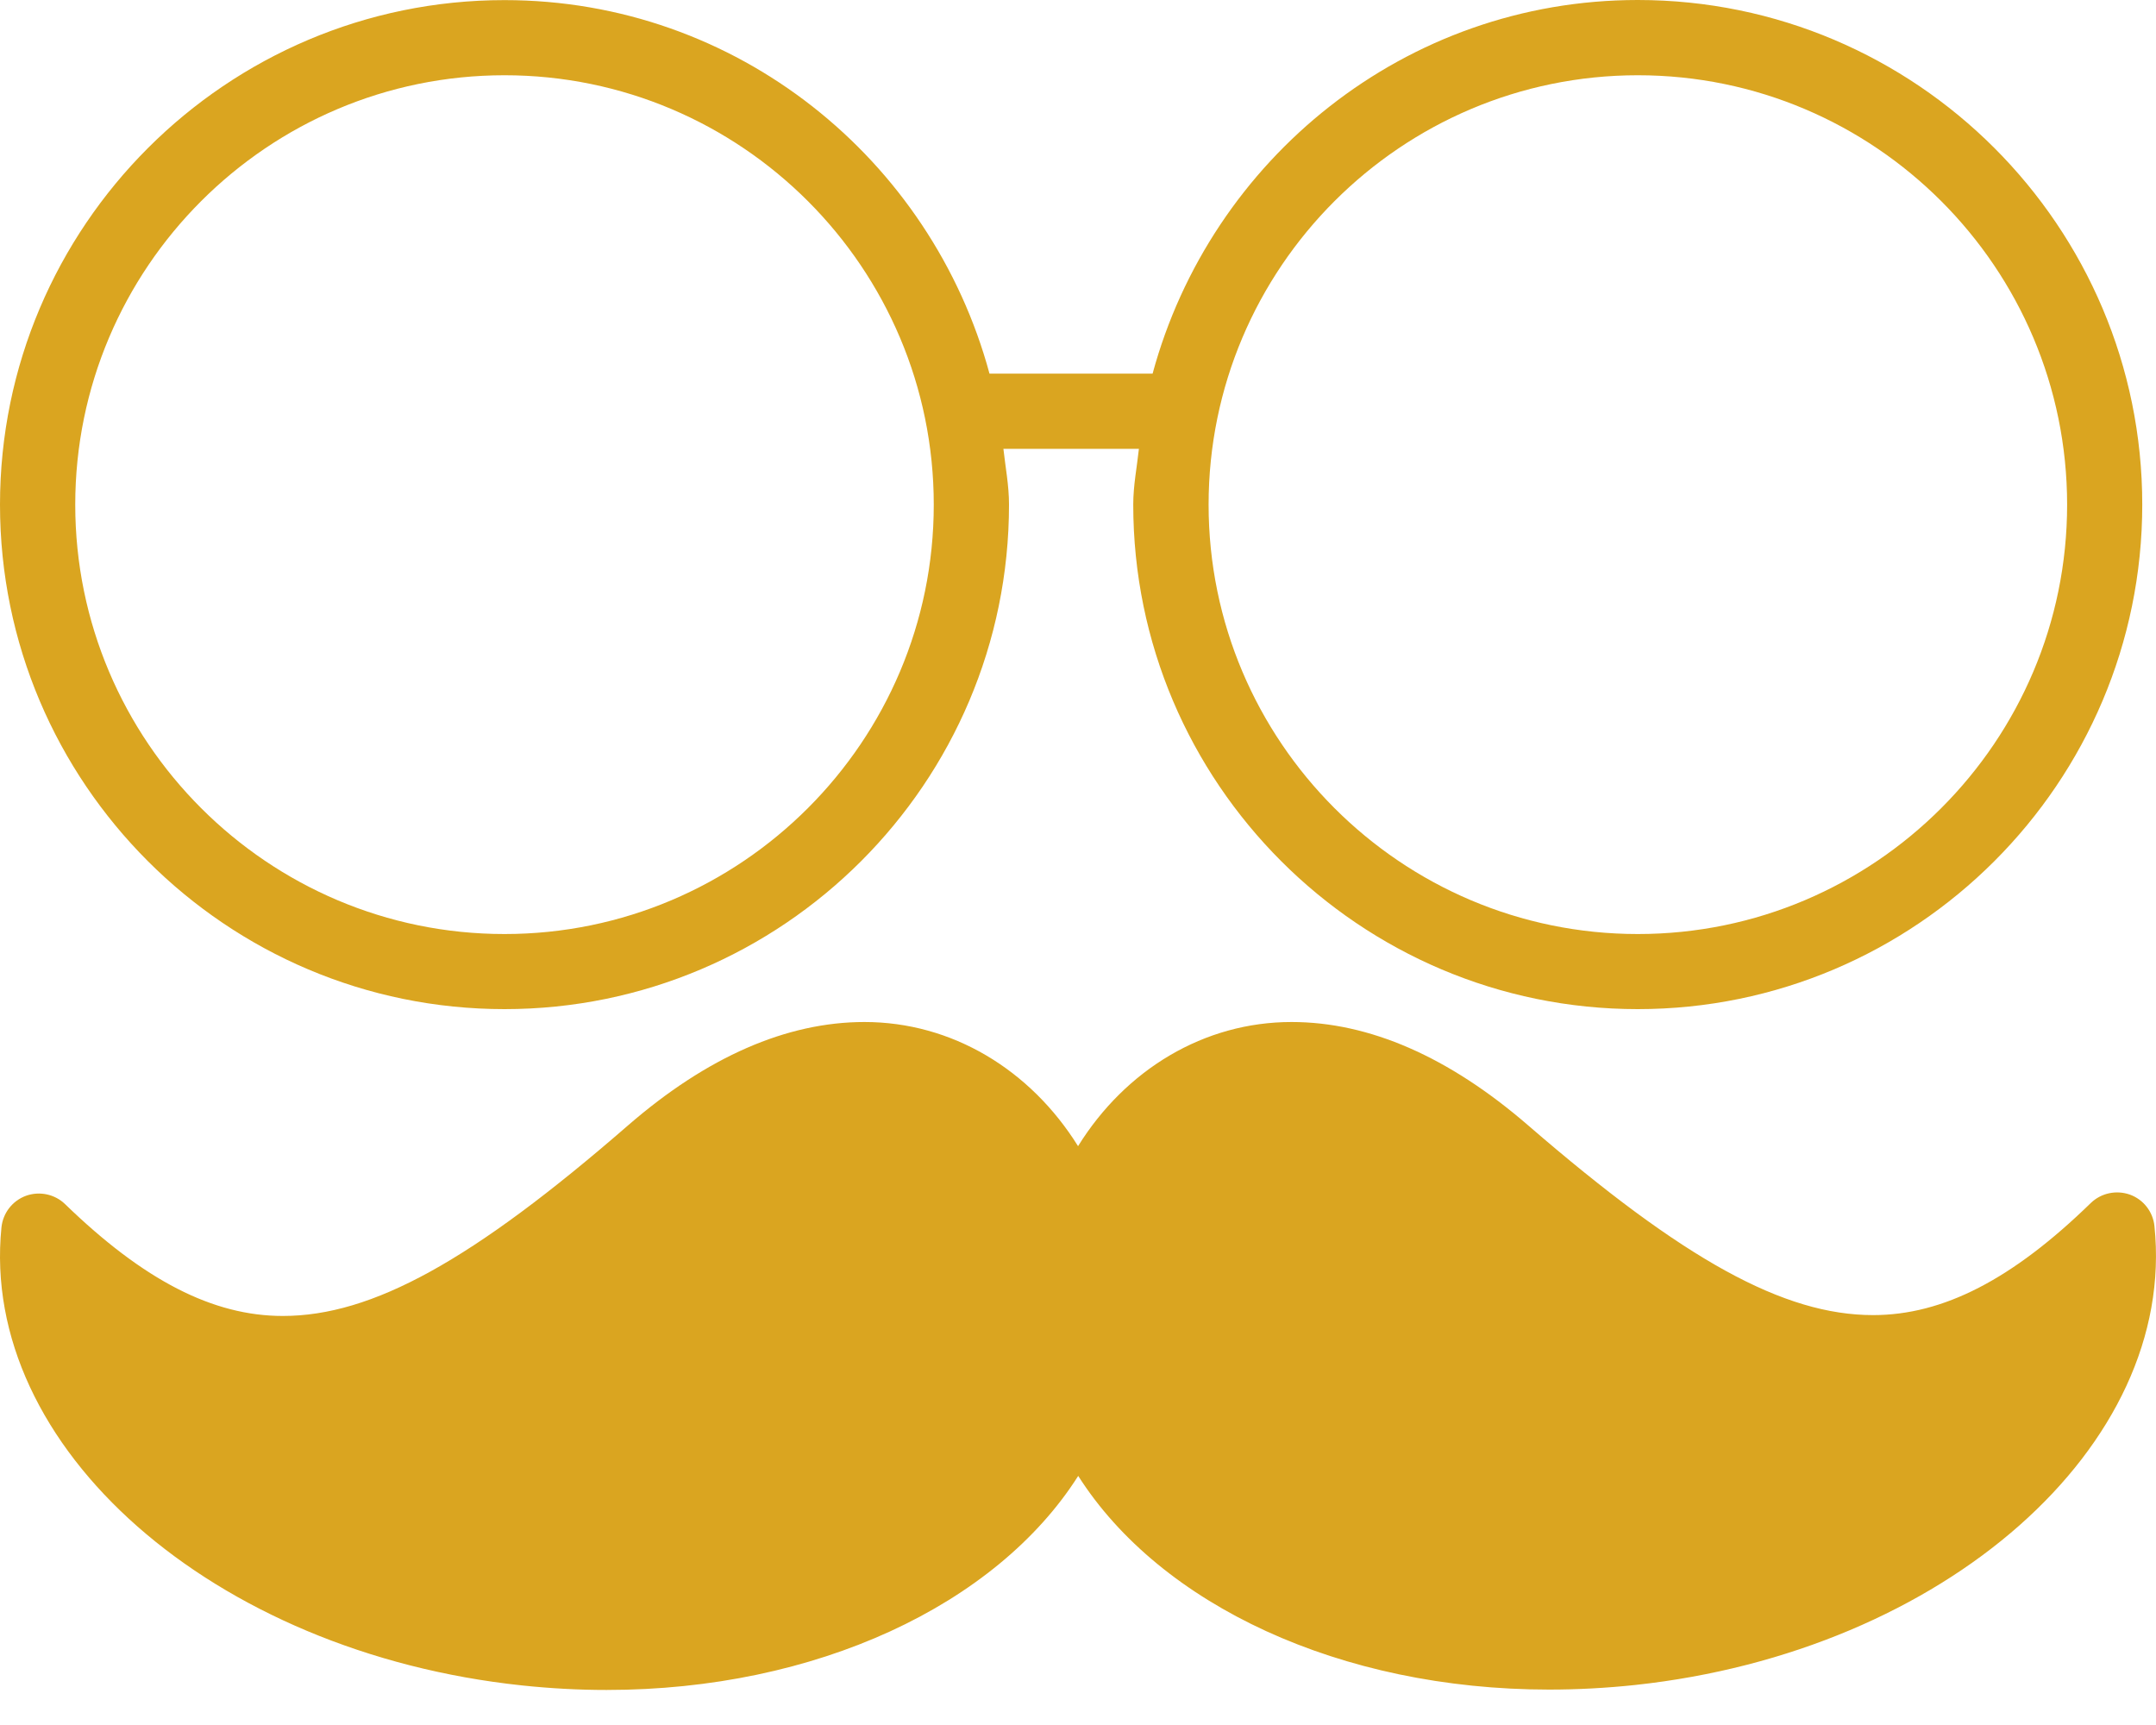 <svg width="40" height="32" viewBox="0 0 40 32" fill="none" xmlns="http://www.w3.org/2000/svg">
<path d="M9.36 18.72C14.521 18.72 18.72 14.522 18.72 9.36C18.72 9.006 18.654 8.67 18.616 8.326H21.13C21.093 8.67 21.025 9.006 21.025 9.36C21.025 14.52 25.225 18.72 30.385 18.72C35.546 18.72 39.745 14.522 39.745 9.36C39.745 4.198 35.546 0 30.385 0C26.069 0 22.463 2.951 21.384 6.931H18.358C17.28 2.953 13.675 0.002 9.36 0.002C4.2 0.002 0 4.2 0 9.362C0 14.524 4.2 18.72 9.36 18.72ZM30.387 1.396C34.78 1.396 38.351 4.97 38.351 9.362C38.351 13.753 34.779 17.327 30.387 17.327C25.995 17.327 22.423 13.753 22.423 9.362C22.423 4.97 25.995 1.396 30.387 1.396ZM9.36 1.396C13.754 1.396 17.324 4.97 17.324 9.362C17.324 13.753 13.752 17.327 9.36 17.327C4.969 17.327 1.396 13.753 1.396 9.362C1.396 4.97 4.967 1.396 9.36 1.396Z" fill="#DAA520"/>
<path d="M39.971 22.743C39.943 22.478 39.767 22.252 39.516 22.161C39.264 22.072 38.983 22.131 38.791 22.316C37.334 23.735 36.05 24.396 34.752 24.396C33.095 24.396 31.241 23.376 28.35 20.875C26.88 19.604 25.405 18.959 23.962 18.959C22.34 18.959 20.885 19.839 20.001 21.262C19.114 19.839 17.658 18.959 16.038 18.959C14.595 18.959 13.116 19.605 11.647 20.881C8.761 23.388 6.906 24.412 5.247 24.412C3.951 24.412 2.668 23.753 1.207 22.337C1.016 22.152 0.733 22.093 0.484 22.182C0.231 22.274 0.055 22.501 0.027 22.768C-0.384 26.845 3.948 30.658 9.685 31.266C10.217 31.322 10.74 31.35 11.254 31.35C15.137 31.35 18.482 29.776 20.004 27.379C21.526 29.772 24.867 31.343 28.741 31.343C29.264 31.343 29.794 31.315 30.334 31.258C36.073 30.641 40.395 26.823 39.971 22.743Z" fill="#DAA520"/>
</svg>

